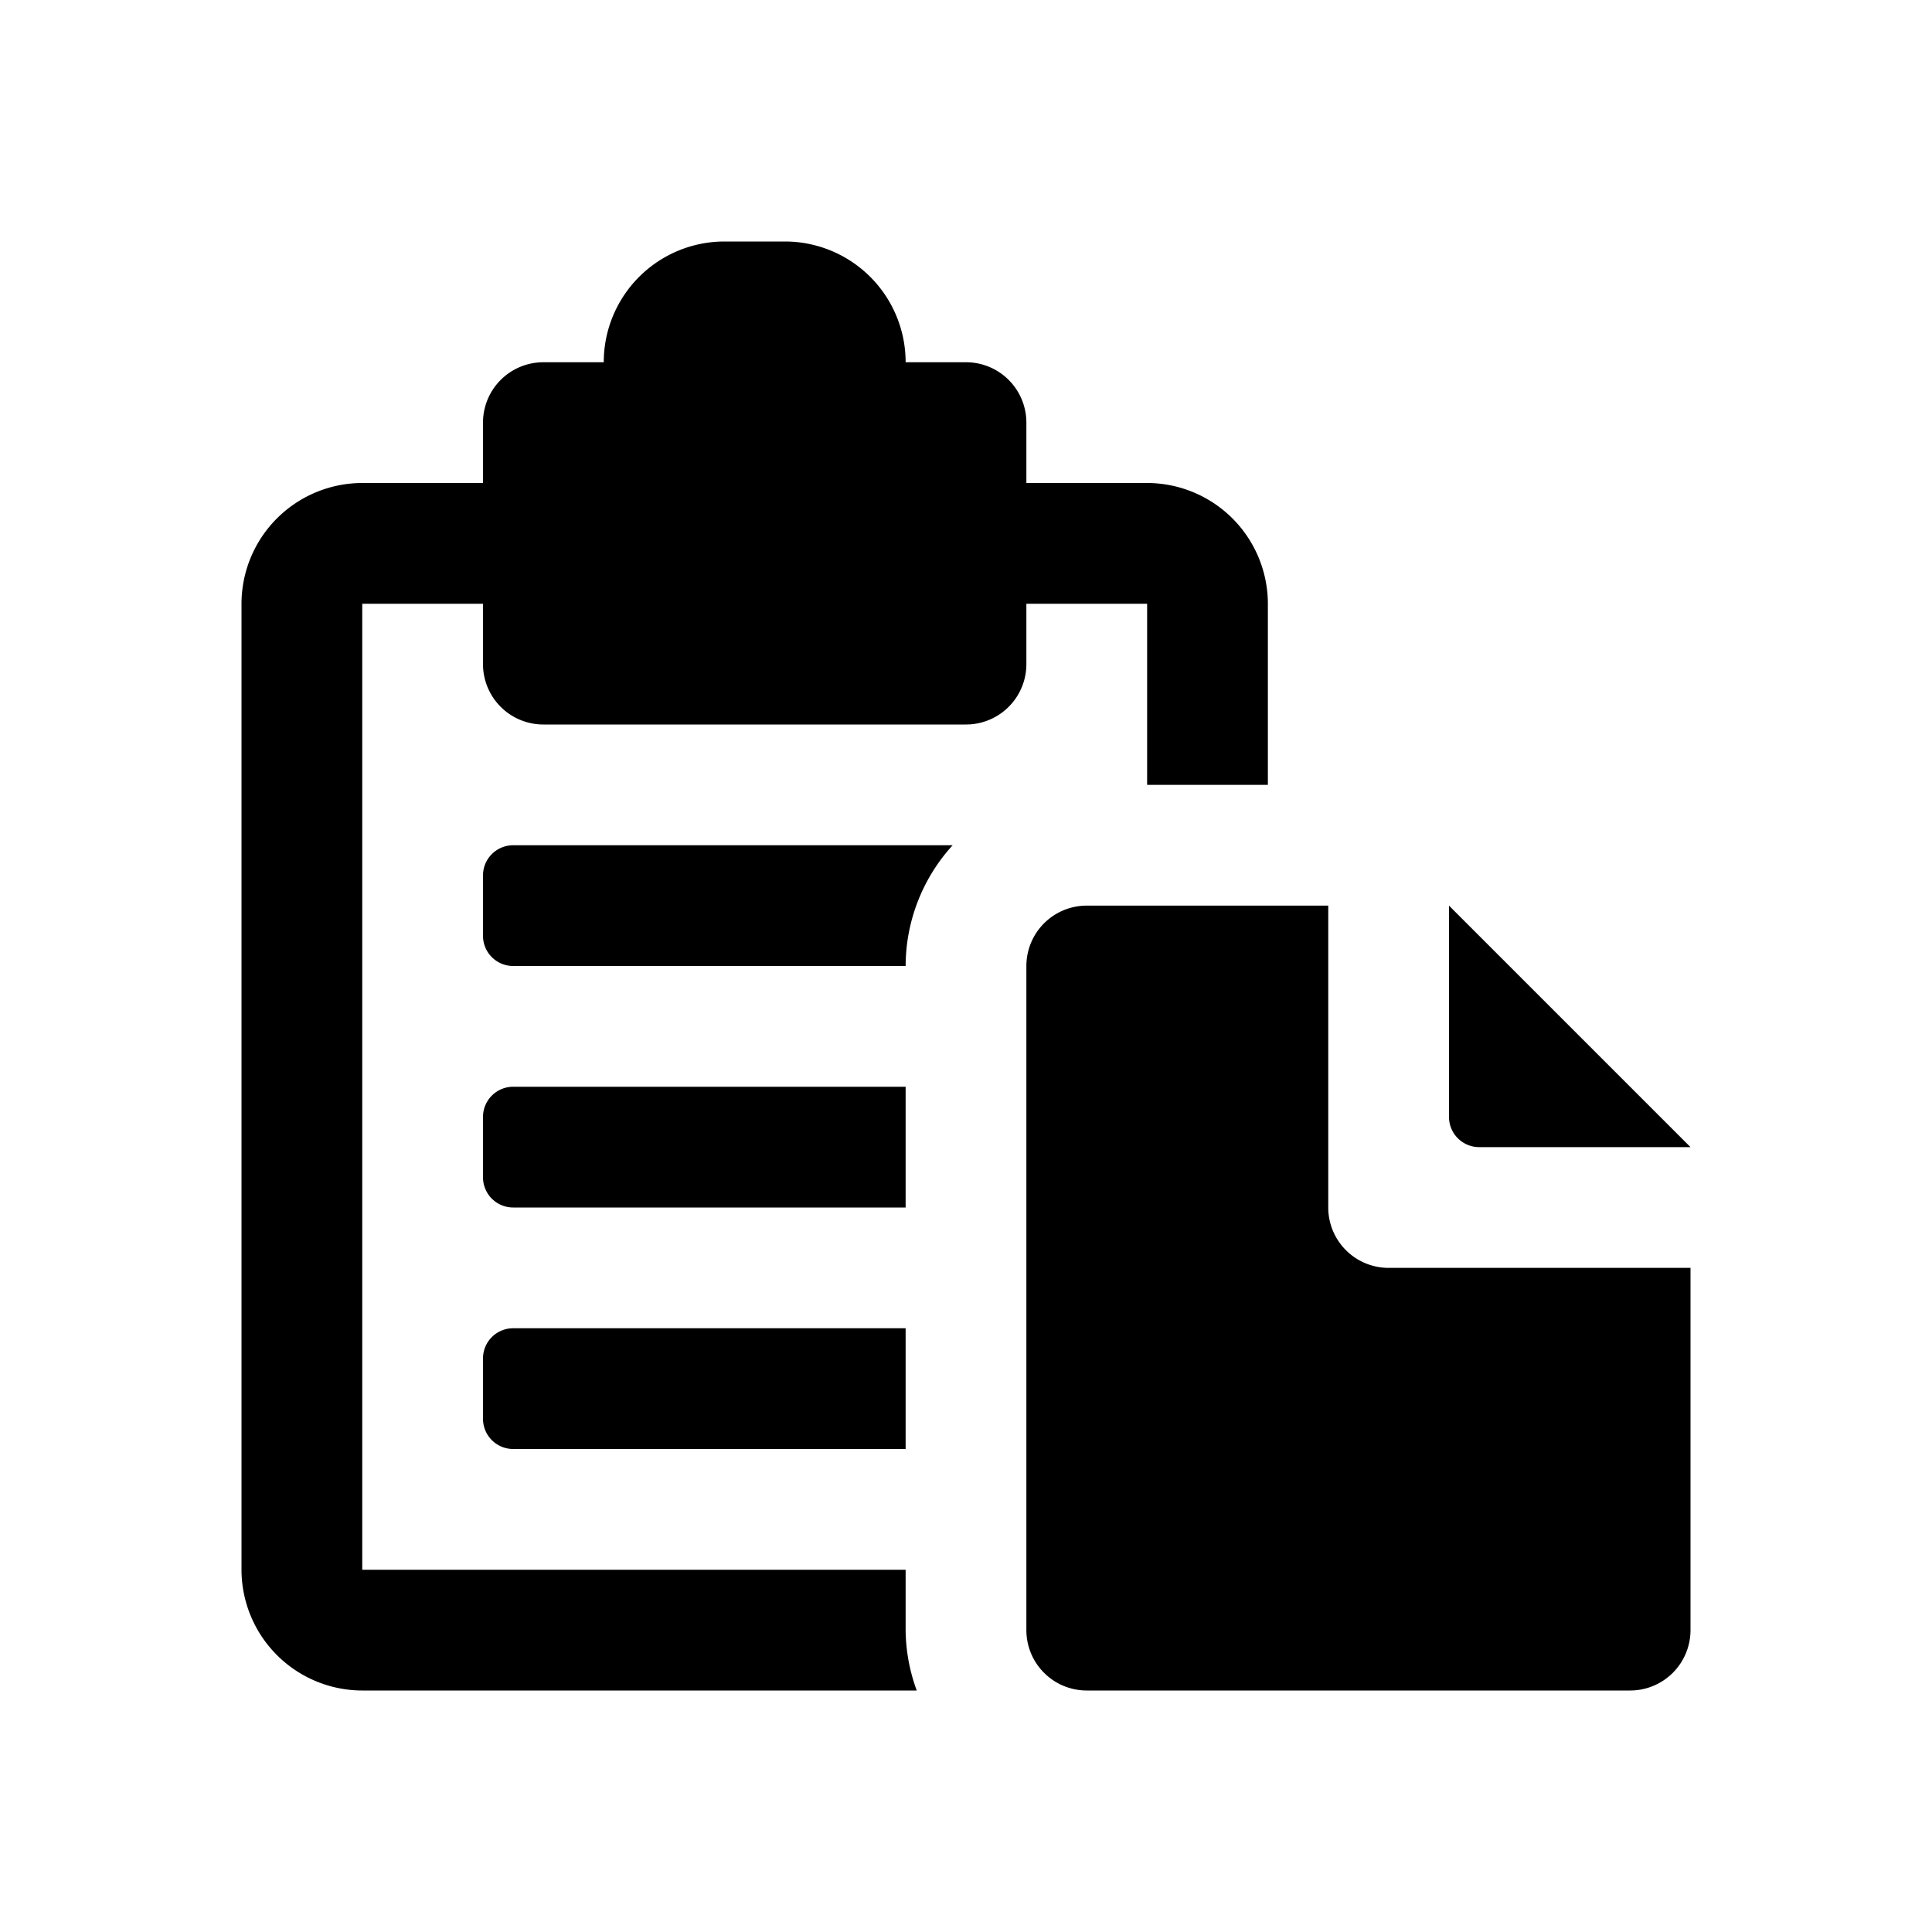<svg id="glyphicons-basic" xmlns="http://www.w3.org/2000/svg" viewBox="0 0 32 32">
  <path id="paste" d="M15,16H8.5a.5.5,0,0,1-.5-.5v-1a.5.5,0,0,1,.5-.5h7.279A2.978,2.978,0,0,0,15,16Zm0,2H8.5a.5.5,0,0,0-.5.5v1a.5.5,0,0,0,.5.5H15ZM8,22.5v1a.5.5,0,0,0,.5.5H15V22H8.5A.5.5,0,0,0,8,22.5ZM17,10h2l0,3H21V10a2.003,2.003,0,0,0-2-2H17V7a1,1,0,0,0-1-1H15a2,2,0,0,0-2-2H12a2,2,0,0,0-2,2H9A1,1,0,0,0,8,7V8H6a2.003,2.003,0,0,0-2,2V26a2.003,2.003,0,0,0,2,2h9.184A2.972,2.972,0,0,1,15,27V26H6V10H8v1a1,1,0,0,0,1,1h7a1,1,0,0,0,1-1Zm7.5,9H28l-4-4v3.5A.5.5,0,0,0,24.5,19ZM22,20V15H18a1,1,0,0,0-1,1V27a1,1,0,0,0,1,1h9a1,1,0,0,0,1-1V21H23A1,1,0,0,1,22,20Z"/>
</svg>
